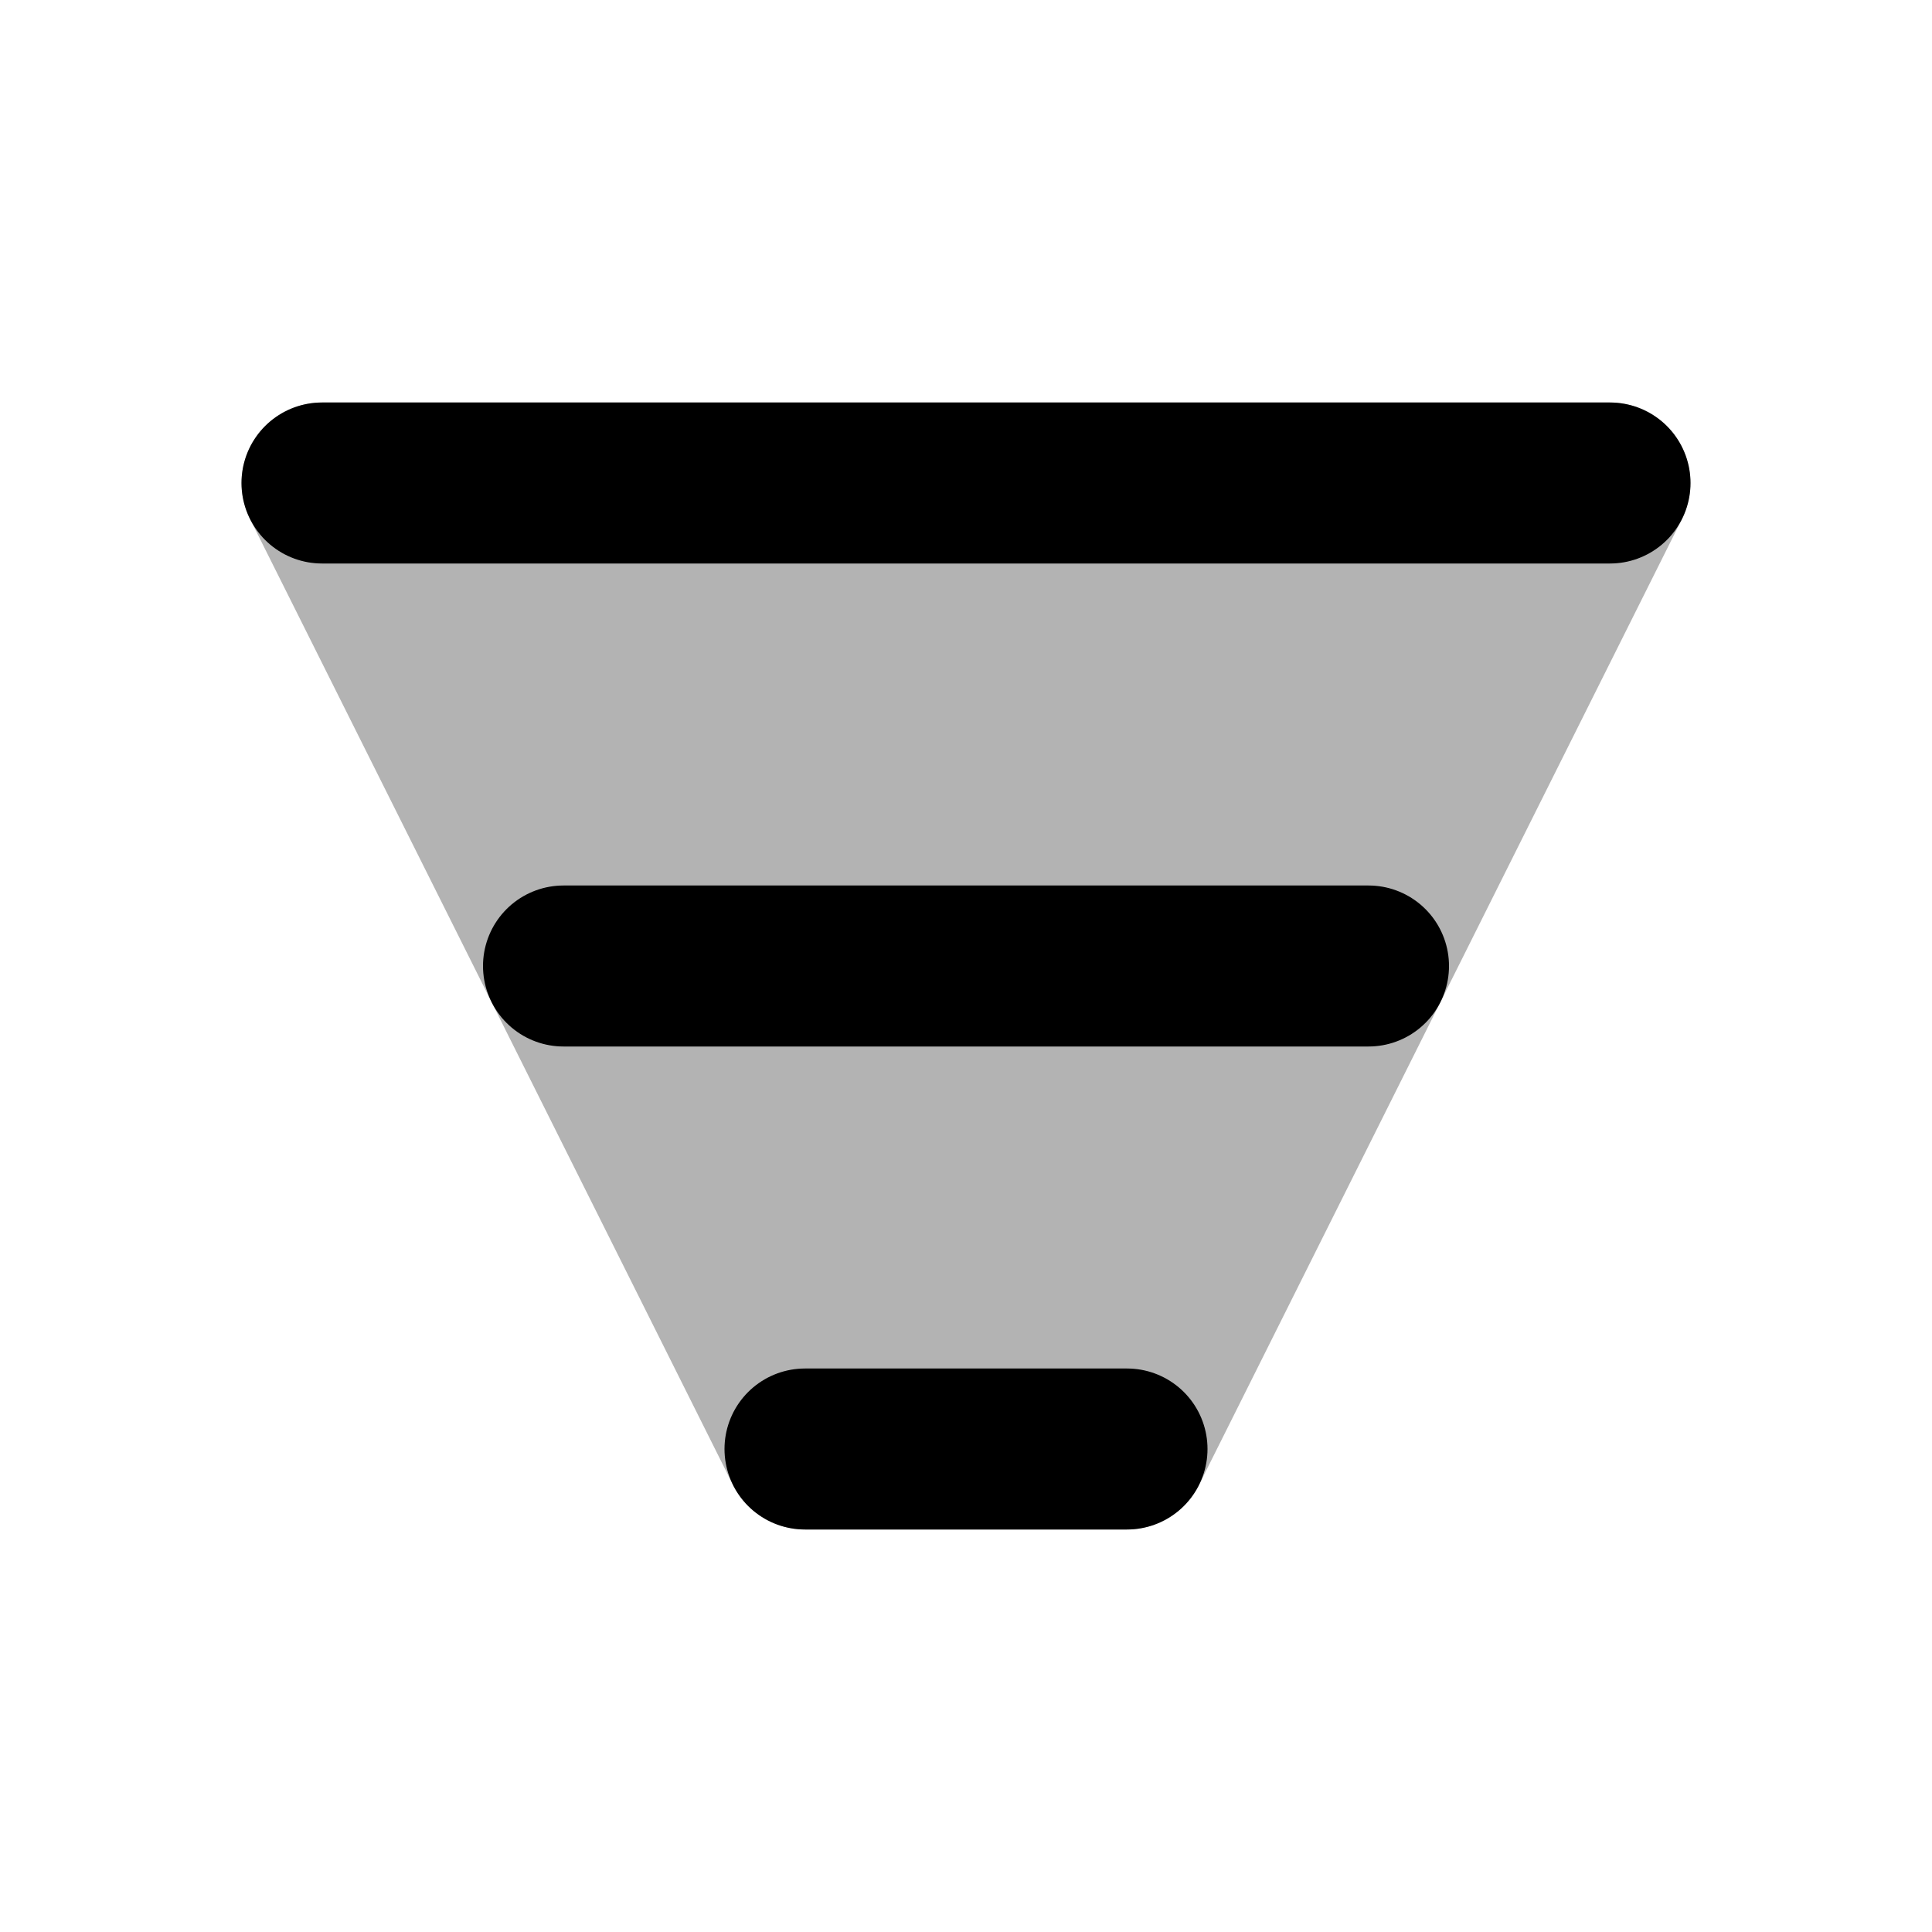 <svg xmlns="http://www.w3.org/2000/svg" width="24" height="24" viewBox="0 0 24 24" fill="none">
    <path fill="currentColor" fill-rule="evenodd" d="M3.15 5.474A1 1 0 0 1 4 5h16a1 1 0 0 1 .894 1.447l-6 12A1 1 0 0 1 14 19h-4a1 1 0 0 1-.894-.553l-6-12a1 1 0 0 1 .043-.973" clip-rule="evenodd" opacity=".3"/>
    <path stroke="currentColor" stroke-linecap="round" stroke-width="2" d="M4 6h16M7 12h10m-7 6h4"/>
</svg>